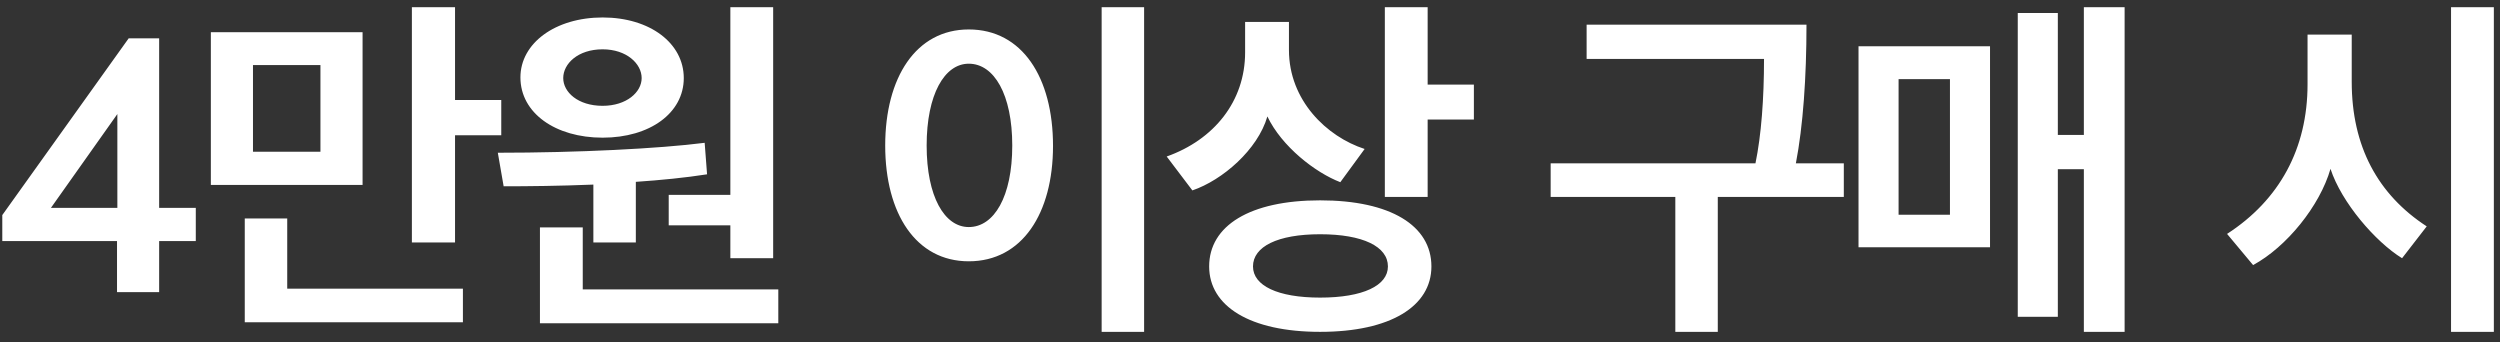 <svg width="219" height="30" viewBox="0 0 219 30" fill="none" xmlns="http://www.w3.org/2000/svg">
<rect x="0" y="0" width="219" height="30" fill="#333333" stroke="none"/>
<path d="M4.461 18.21H10.281V9.99L4.461 18.21ZM10.251 25.59V21.12H0.201V18.84L11.271 3.36H13.941V18.21H17.151V21.12H13.941V25.59H10.251ZM28.071 13.29V5.7H22.161V13.29H28.071ZM31.761 16.2H18.471V2.82H31.761V16.2ZM40.551 28.23H21.441V19.14H25.161V25.29H40.551V28.23ZM39.861 0.63V8.76H43.911V11.85H39.861V21.24H36.081V0.63H39.861ZM56.209 6.84C56.209 5.58 54.889 4.32 52.789 4.32C50.629 4.32 49.339 5.58 49.339 6.84C49.339 8.07 50.629 9.27 52.789 9.27C54.889 9.27 56.209 8.07 56.209 6.84ZM55.699 21.24H51.979V16.17C49.039 16.29 46.249 16.32 44.119 16.32L43.609 13.38C50.599 13.38 57.739 13.02 61.729 12.51L61.939 15.27C60.019 15.57 57.889 15.78 55.699 15.93V21.24ZM68.179 28.32H47.299V19.92H51.049V25.35H68.179V28.32ZM58.579 19.74V17.07H63.979V0.63H67.729V22.62H63.979V19.74H58.579ZM59.899 6.84C59.899 9.9 56.929 12.06 52.789 12.06C48.649 12.06 45.589 9.9 45.589 6.78C45.589 3.78 48.649 1.53 52.789 1.53C56.929 1.53 59.899 3.78 59.899 6.84ZM88.674 12.75C88.674 8.28 87.084 5.58 84.864 5.58C82.734 5.58 81.174 8.28 81.174 12.75C81.174 17.22 82.734 19.89 84.864 19.89C87.084 19.89 88.674 17.22 88.674 12.75ZM77.544 12.75C77.544 6.78 80.244 2.58 84.864 2.58C89.544 2.58 92.244 6.78 92.244 12.78C92.244 18.69 89.544 22.89 84.864 22.89C80.244 22.89 77.544 18.72 77.544 12.75ZM100.224 29.07H96.504V0.63H100.224V29.07ZM115.642 20.52C111.922 20.52 109.762 21.6 109.762 23.34C109.762 25.02 111.922 26.07 115.642 26.07C119.392 26.07 121.582 25.02 121.582 23.34C121.582 21.6 119.392 20.52 115.642 20.52ZM125.392 23.34C125.392 26.82 121.822 29.07 115.642 29.07C109.492 29.07 105.922 26.82 105.922 23.34C105.922 19.77 109.492 17.55 115.642 17.55C121.822 17.55 125.392 19.77 125.392 23.34ZM119.542 13.05L117.412 15.96C115.222 15.12 112.282 12.84 111.022 10.2C110.182 13.11 107.092 15.78 104.452 16.68L102.202 13.71C106.342 12.24 109.072 8.88 109.072 4.59V1.92H112.912V4.38C112.912 8.79 116.212 11.97 119.542 13.05ZM129.112 10.47H125.062V17.25H121.312V0.63H125.062V7.41H129.112V10.47ZM138.988 2.16H158.248C158.248 6.78 157.948 11.04 157.318 14.31H161.518V17.25H150.478V29.07H146.758V17.25H135.838V14.31H153.778C154.288 11.85 154.528 8.64 154.528 5.16H138.988V2.16ZM170.816 18.81V6.93H166.316V18.81H170.816ZM186.116 29.07H182.546V14.82H180.266V27.75H176.756V1.14H180.266V11.82H182.546V0.63H186.116V29.07ZM174.326 4.05V21.66H162.806V4.05H174.326ZM212.581 19.83L210.421 22.62C208.081 21.18 205.111 17.73 204.151 14.79C203.221 18.03 200.311 21.63 197.371 23.22L195.091 20.49C199.681 17.52 202.141 13.02 202.141 7.38V3.03H206.011V7.17C206.011 12.81 208.291 17.04 212.581 19.83ZM218.461 29.07H214.711V0.63H218.461V29.07Z" fill="white"/>
</svg>
